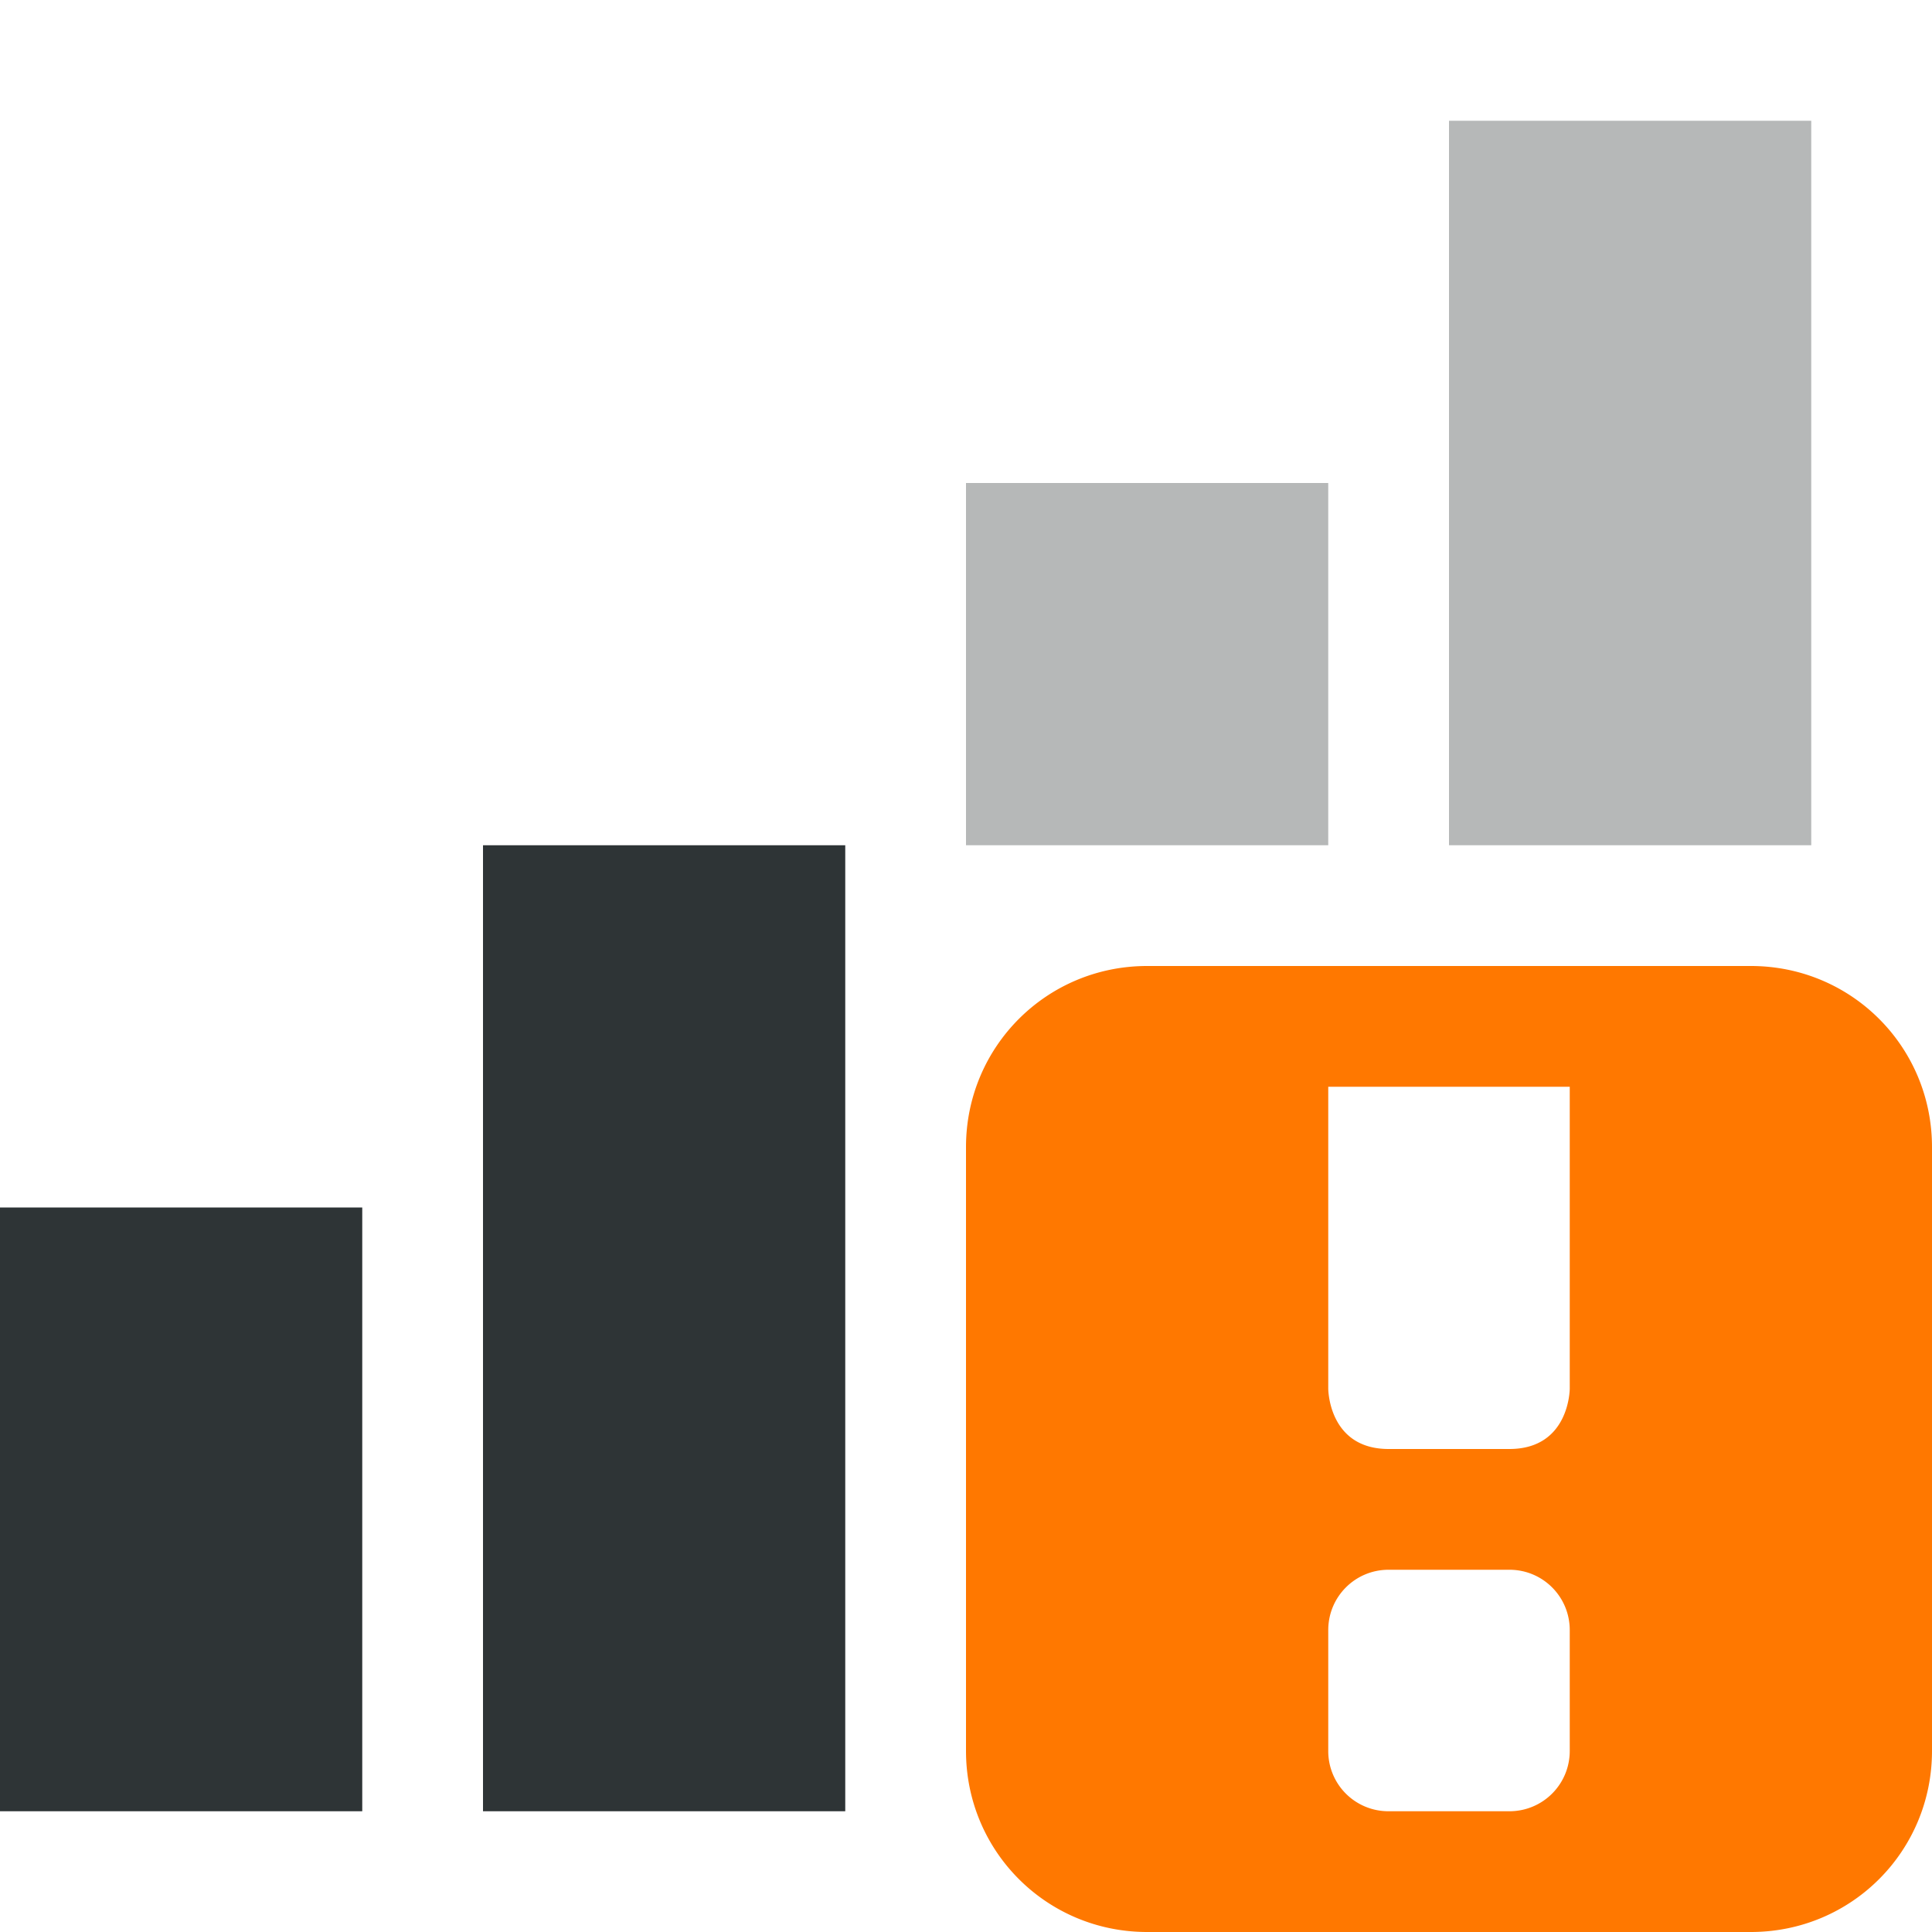 <svg xmlns="http://www.w3.org/2000/svg" width="16" height="16"><path fill="#2e3436" d="M4 7v8h3V7zm-4 3v5h3v-5zm0 0"/><path fill="#ff7800" d="M9.5 8C8.668 8 8 8.668 8 9.5v5c0 .832.668 1.5 1.5 1.5h5c.832 0 1.5-.668 1.5-1.5v-5c0-.832-.668-1.5-1.5-1.5zM11 9h2v2.5s0 .5-.5.5h-1c-.5 0-.5-.5-.5-.5zm.5 4h1c.277 0 .5.223.5.5v1c0 .277-.223.5-.5.5h-1a.498.498 0 0 1-.5-.5v-1c0-.277.223-.5.5-.5zm0 0"/><path fill="#2e3434" fill-opacity=".349" d="M12 1v6h3V1zM8 4v3h3V4zm0 0"/></svg>
